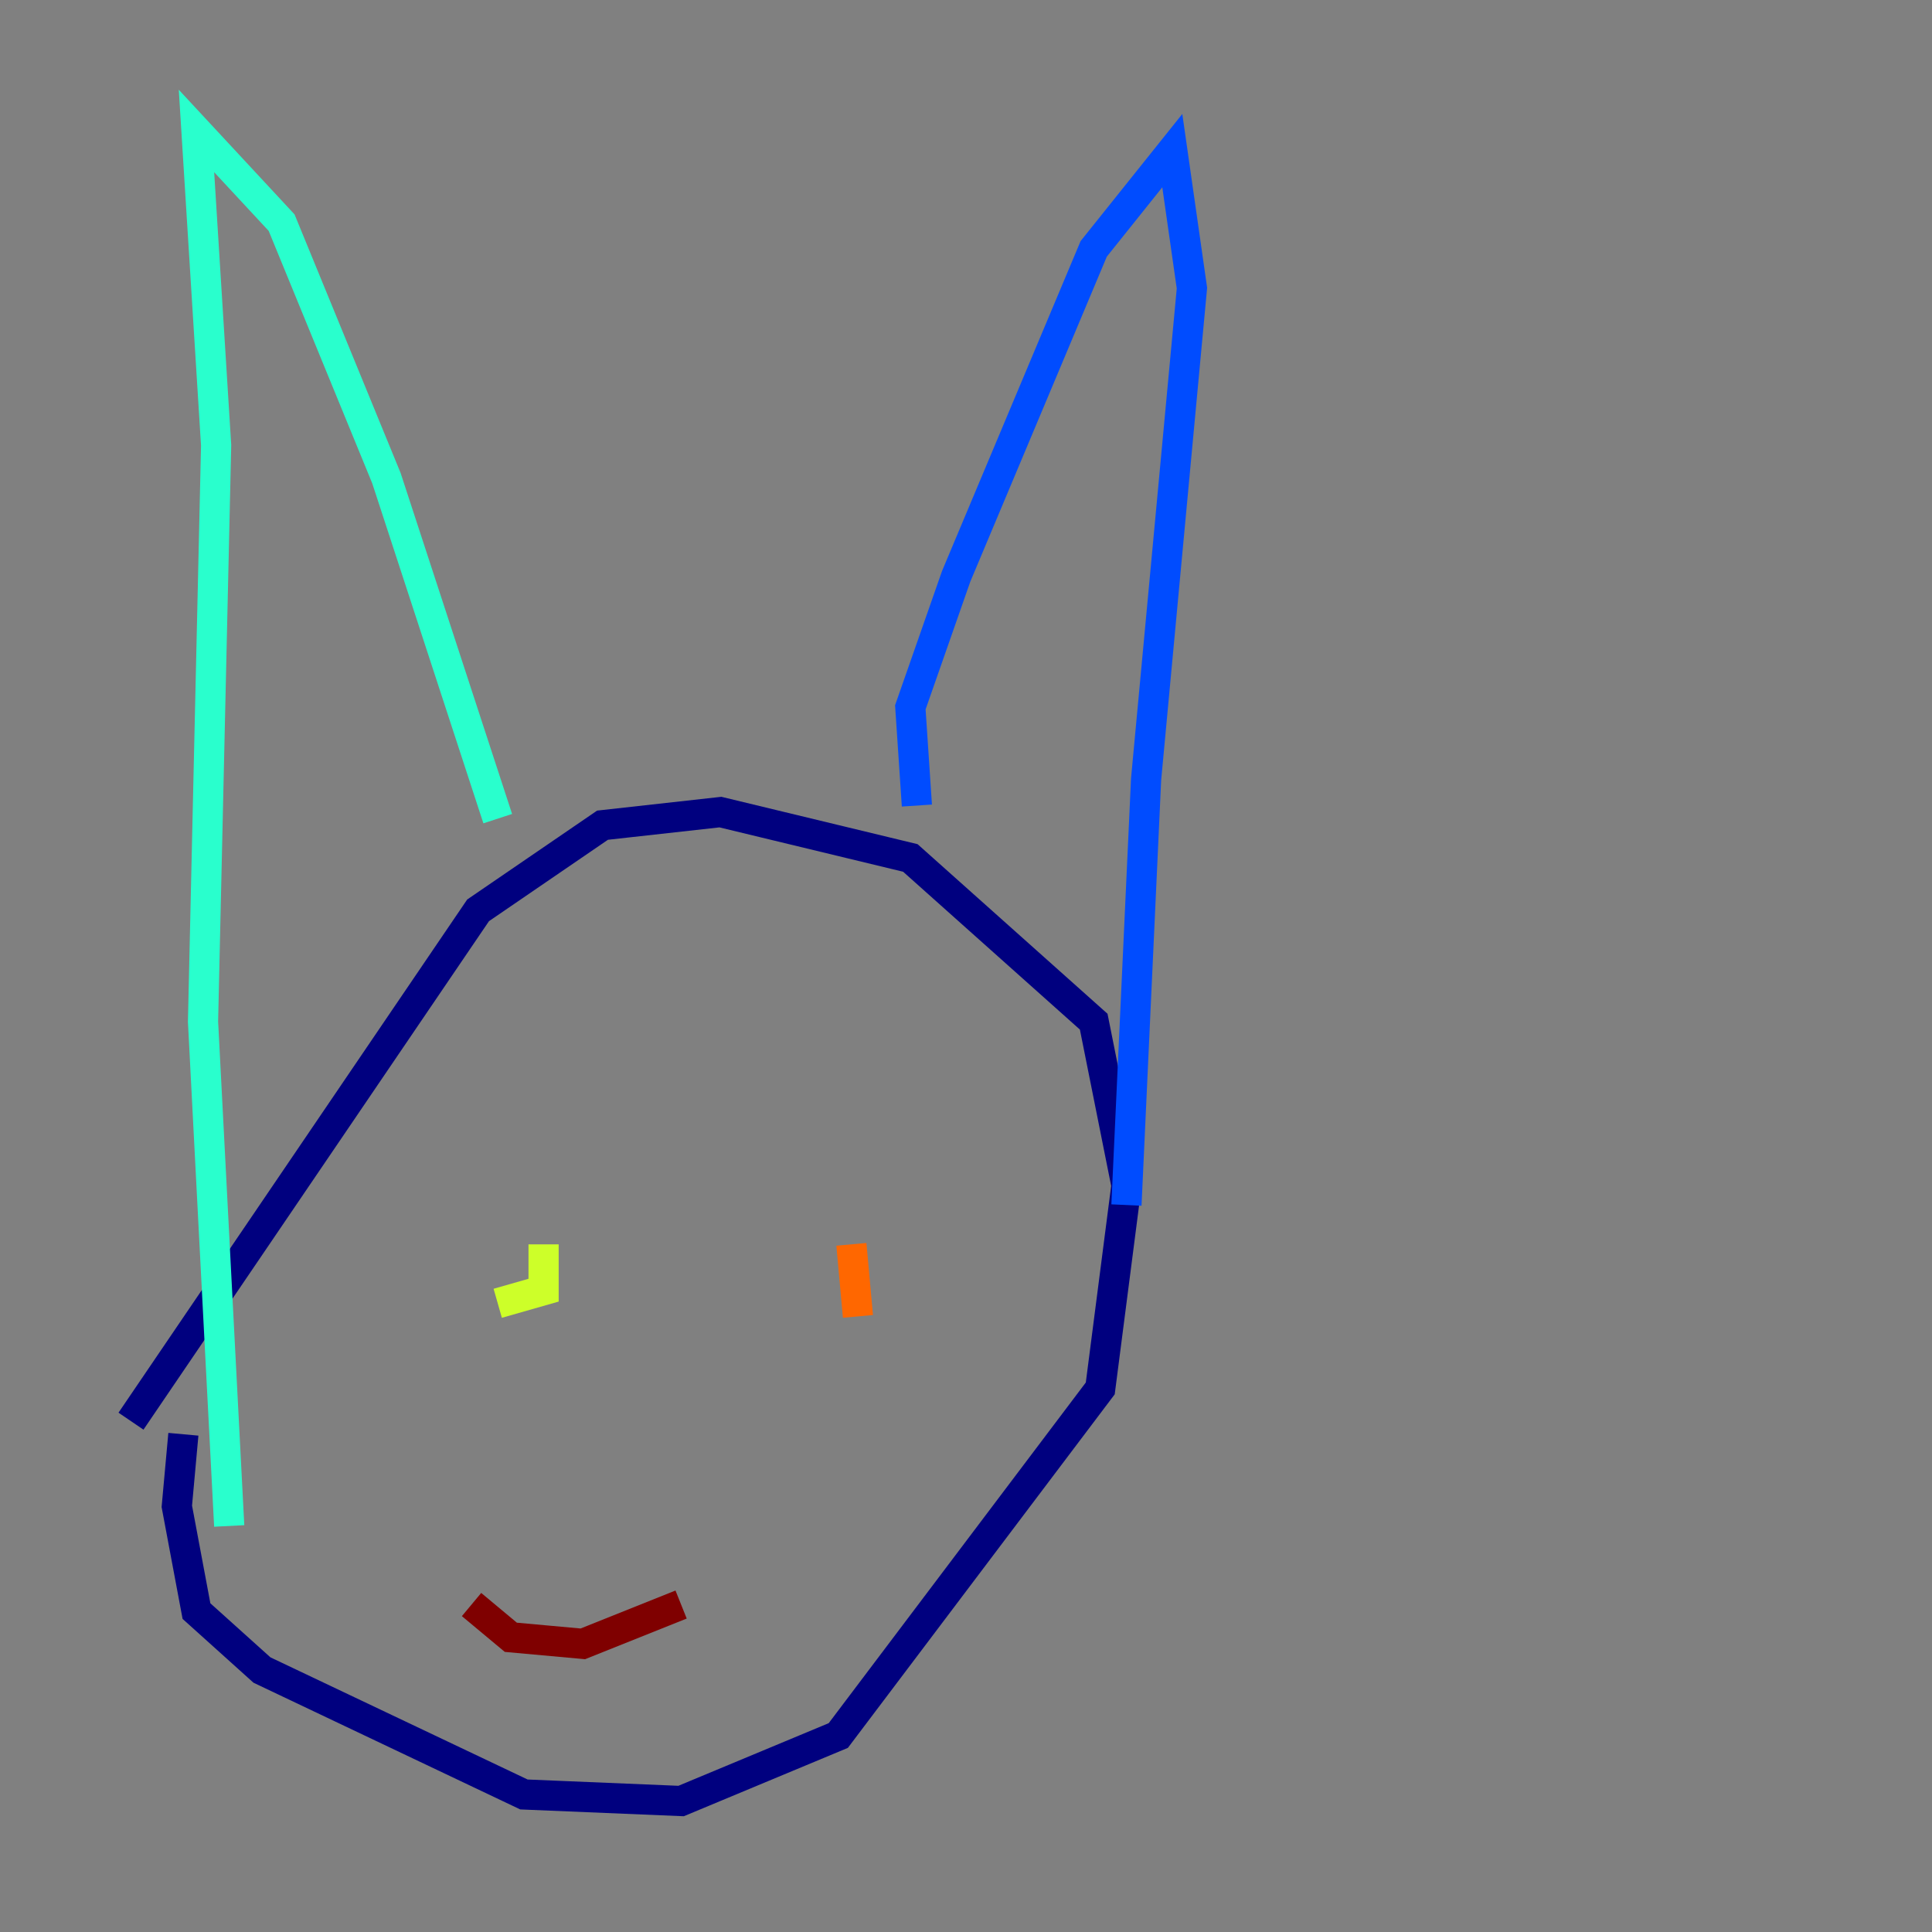 <?xml version="1.0" encoding="utf-8" ?>
<svg baseProfile="tiny" height="128" version="1.2" viewBox="0,0,128,128" width="128" xmlns="http://www.w3.org/2000/svg" xmlns:ev="http://www.w3.org/2001/xml-events" xmlns:xlink="http://www.w3.org/1999/xlink"><rect x="0" y="0" width="128" height="128" fill="#808080" stroke="none"/><defs /><polyline fill="none" points="12.149,95.024 11.715,99.797 13.017,106.739 17.356,110.644 34.712,118.888 45.125,119.322 55.539,114.983 72.895,91.986 74.63,78.536 72.461,67.688 60.312,56.841 47.729,53.803 39.919,54.671 31.675,60.312 8.678,94.156" stroke="#00007f" stroke-width="2" /><polyline fill="none" points="60.746,53.37 60.312,46.861 63.349,38.183 72.461,16.488 77.668,9.98 78.969,19.091 75.932,51.634 74.63,79.837" stroke="#004cff" stroke-width="2" /><polyline fill="none" points="32.976,54.237 25.6,31.675 18.658,14.752 13.017,8.678 14.319,29.505 13.451,67.688 15.186,101.098" stroke="#29ffcd" stroke-width="2" /><polyline fill="none" points="36.014,82.441 36.014,85.478 32.976,86.346" stroke="#cdff29" stroke-width="2" /><polyline fill="none" points="56.407,82.441 56.841,87.214" stroke="#ff6700" stroke-width="2" /><polyline fill="none" points="31.241,106.305 33.844,108.475 38.617,108.909 45.125,106.305" stroke="#7f0000" stroke-width="2" /></svg>